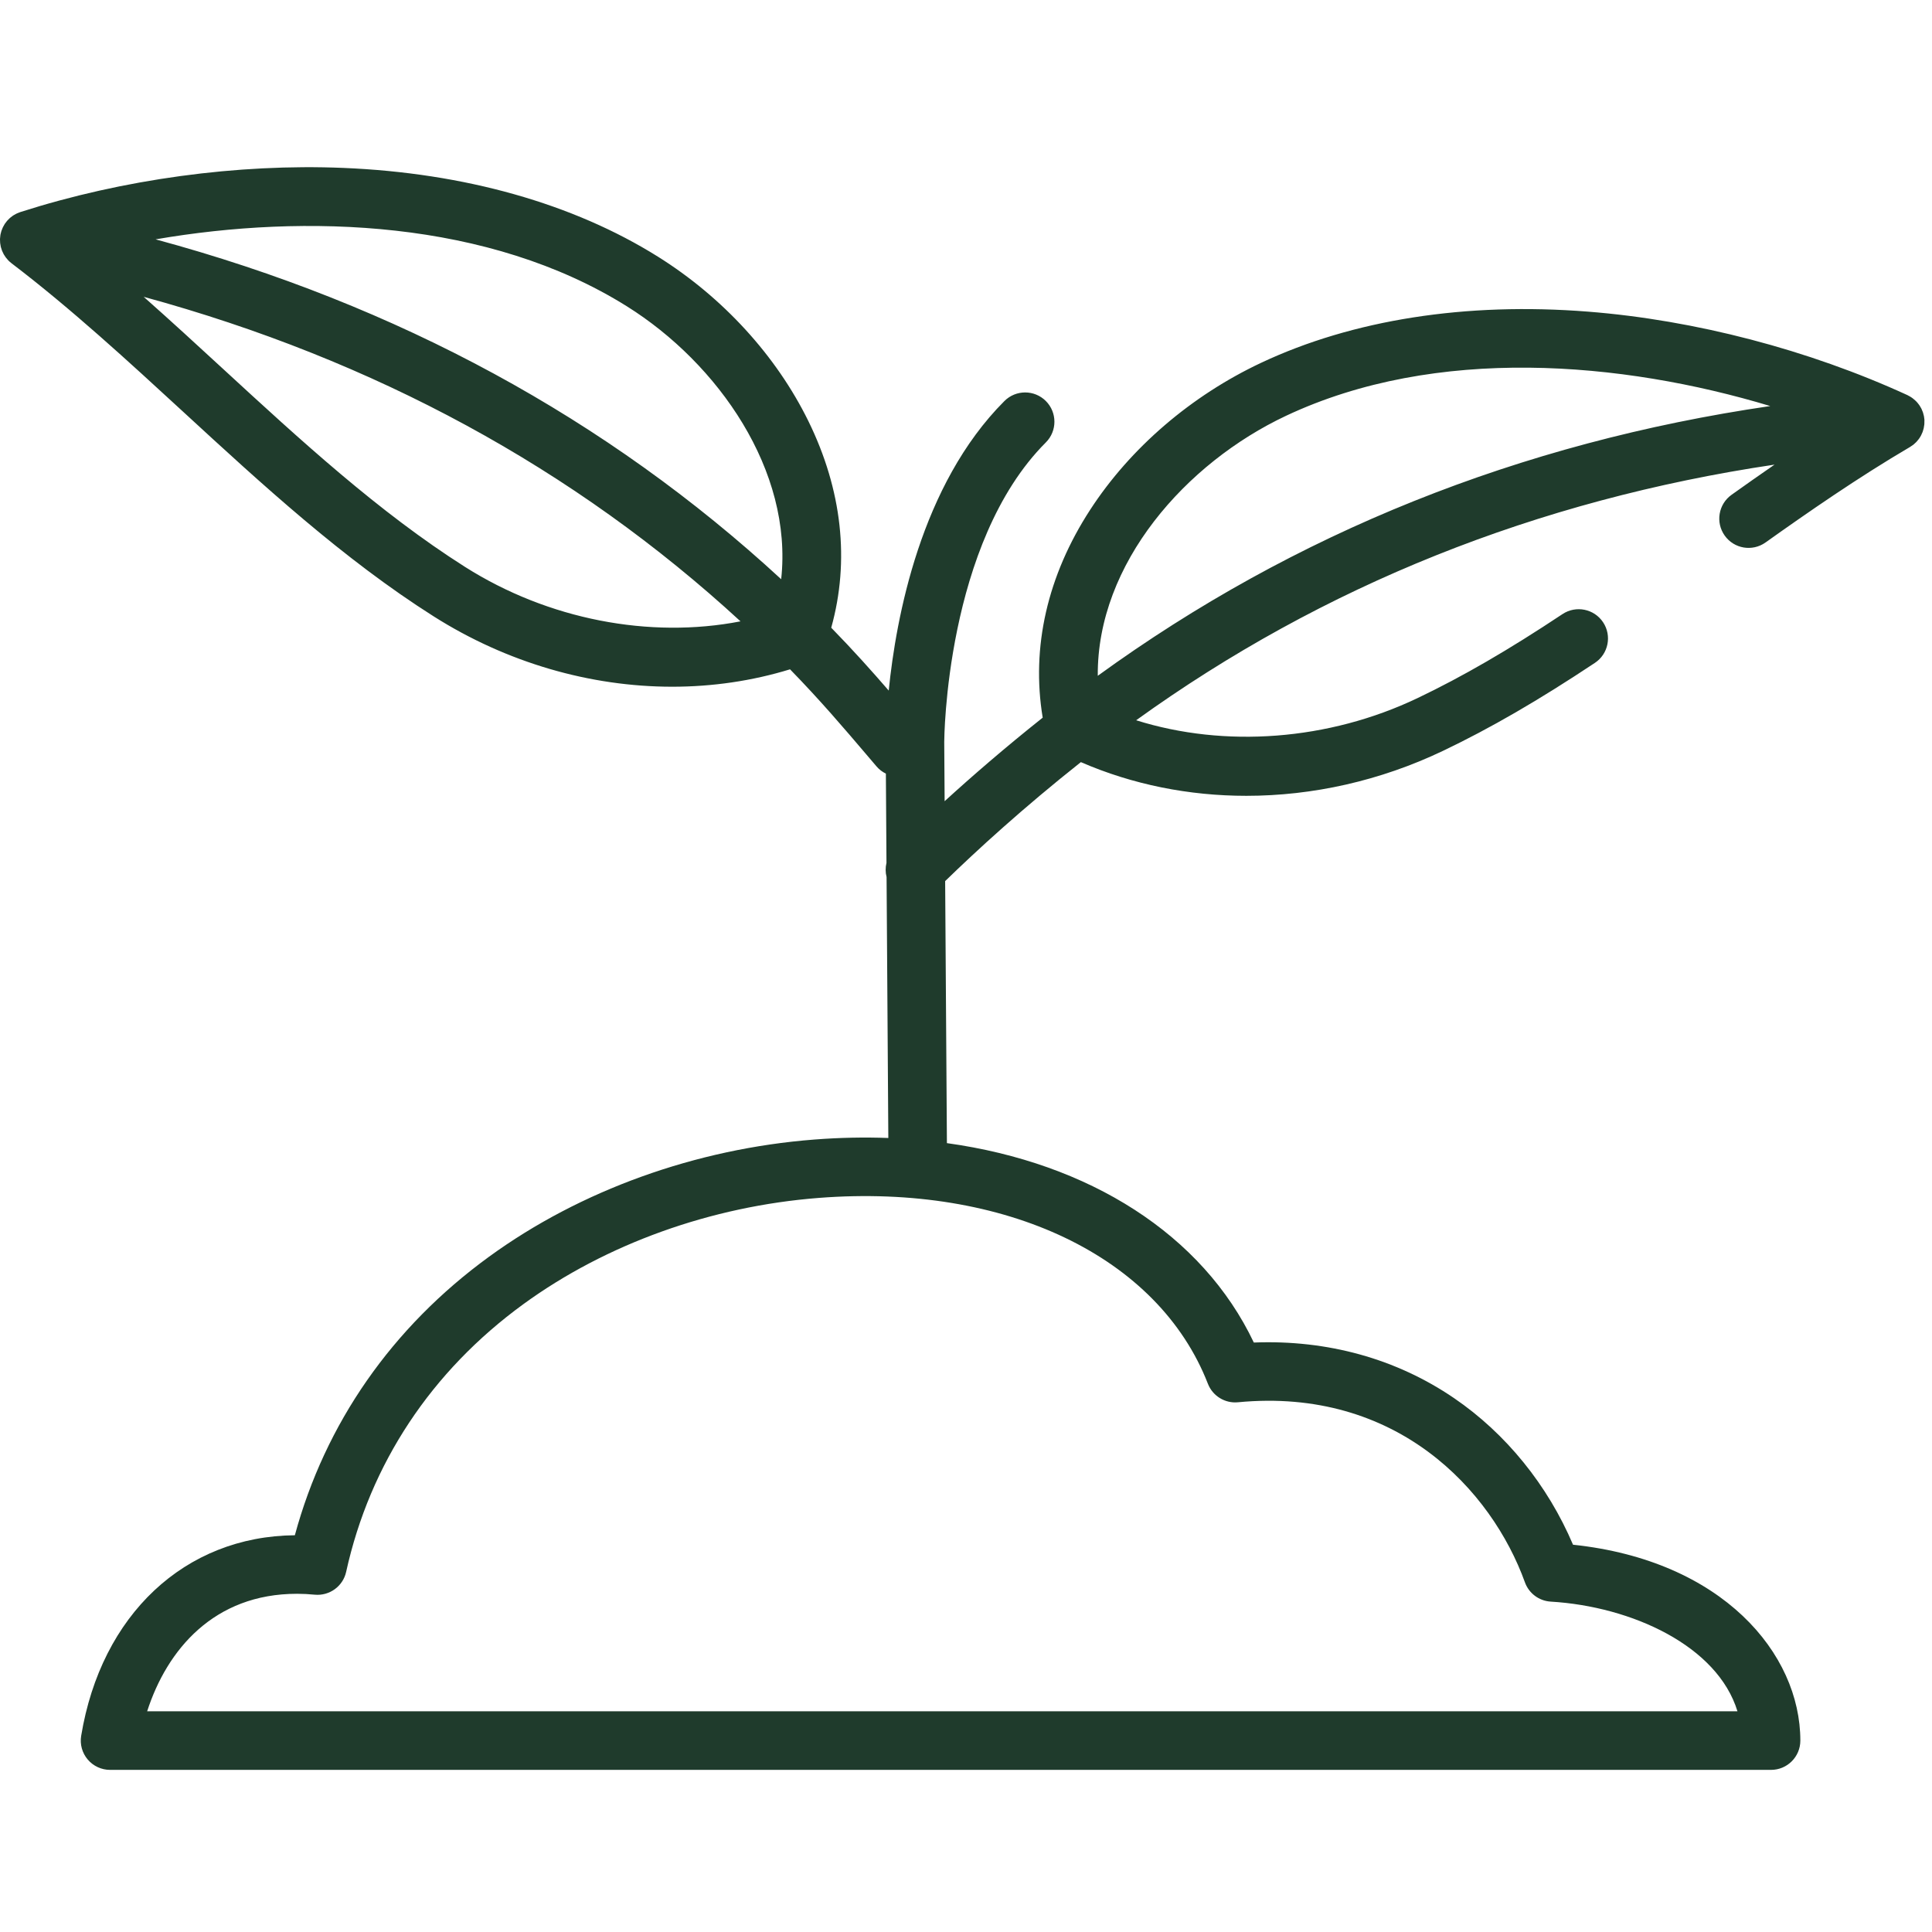 <svg width="40" height="40" viewBox="0 0 143 119" fill="none" xmlns="http://www.w3.org/2000/svg">
<path d="M142.439 19.086C142.438 19.075 142.439 19.065 142.438 19.054C142.432 18.974 142.421 18.895 142.406 18.818C142.404 18.803 142.399 18.788 142.396 18.773C142.381 18.699 142.362 18.628 142.34 18.558C142.332 18.533 142.324 18.51 142.315 18.486C142.292 18.419 142.265 18.354 142.234 18.291C142.226 18.274 142.219 18.256 142.211 18.239C142.173 18.165 142.132 18.094 142.086 18.025C142.068 17.997 142.048 17.971 142.028 17.944C141.999 17.904 141.968 17.864 141.936 17.826C141.91 17.795 141.883 17.764 141.856 17.734C141.824 17.701 141.79 17.669 141.757 17.638C141.704 17.588 141.649 17.542 141.592 17.498C141.562 17.475 141.531 17.452 141.5 17.43C141.461 17.404 141.422 17.378 141.381 17.354C141.345 17.333 141.308 17.313 141.27 17.294C141.24 17.278 141.212 17.259 141.181 17.245C133.856 13.886 125.463 11.691 117.547 11.067C108.499 10.353 100.131 11.662 93.347 14.852C88.162 17.291 83.669 21.152 80.696 25.724C77.52 30.609 76.315 35.907 77.177 41.119C74.375 43.346 71.936 45.46 69.918 47.302L69.889 42.914C69.889 42.768 69.975 28.182 77.41 20.747C78.256 19.901 78.256 18.529 77.41 17.682C76.563 16.836 75.192 16.836 74.345 17.682C68.148 23.879 66.32 33.724 65.78 39.114C64.544 37.685 63.136 36.11 61.525 34.461C62.906 29.513 62.332 24.254 59.83 19.162C57.453 14.324 53.501 10.005 48.701 7C42.423 3.069 34.37 0.797 25.411 0.428C17.574 0.107 9.084 1.267 1.504 3.697C1.492 3.7 1.482 3.706 1.47 3.71C1.401 3.734 1.334 3.761 1.267 3.791C1.24 3.803 1.213 3.816 1.187 3.83C1.126 3.861 1.067 3.894 1.009 3.93C0.993 3.941 0.975 3.95 0.959 3.961C0.89 4.007 0.825 4.058 0.761 4.112C0.741 4.13 0.721 4.148 0.701 4.166C0.652 4.211 0.605 4.258 0.561 4.308C0.546 4.323 0.531 4.338 0.518 4.355C0.461 4.421 0.407 4.491 0.358 4.565C0.352 4.574 0.347 4.584 0.341 4.594C0.299 4.659 0.261 4.727 0.227 4.797C0.217 4.817 0.207 4.837 0.198 4.858C0.166 4.926 0.138 4.997 0.113 5.07C0.109 5.084 0.103 5.097 0.099 5.111C0.075 5.186 0.055 5.263 0.039 5.342C0.037 5.353 0.037 5.363 0.035 5.373C0.033 5.38 0.031 5.386 0.03 5.393C0.027 5.408 0.027 5.424 0.025 5.44C0.014 5.511 0.007 5.581 0.003 5.651C0.002 5.675 0.001 5.698 0 5.721C-0.003 5.903 0.016 6.081 0.056 6.253C0.061 6.272 0.066 6.291 0.071 6.31C0.09 6.38 0.112 6.449 0.137 6.517C0.144 6.535 0.15 6.553 0.157 6.571C0.189 6.651 0.226 6.73 0.268 6.806C0.276 6.821 0.286 6.835 0.294 6.85C0.33 6.911 0.369 6.971 0.411 7.029C0.426 7.049 0.44 7.069 0.456 7.089C0.508 7.157 0.563 7.222 0.623 7.283C0.625 7.284 0.626 7.286 0.628 7.288C0.691 7.352 0.76 7.411 0.832 7.467C0.839 7.472 0.845 7.479 0.852 7.485C5.256 10.839 9.504 14.748 13.613 18.529C19.407 23.86 25.398 29.374 32.099 33.622C37.517 37.056 43.695 38.829 49.761 38.829C52.727 38.829 55.666 38.402 58.476 37.541C60.709 39.83 62.512 41.948 64.124 43.843L64.876 44.725C65.074 44.958 65.312 45.135 65.57 45.261L65.614 51.866C65.531 52.211 65.533 52.572 65.621 52.917L65.751 72.23C63.973 72.164 62.148 72.2 60.284 72.344C51.503 73.022 42.947 76.104 36.192 81.022C29.01 86.251 24.071 93.349 21.824 101.634C13.684 101.706 7.485 107.514 6.008 116.481C5.904 117.109 6.082 117.75 6.494 118.235C6.906 118.72 7.51 119 8.146 119H131.088C132.285 119 133.255 118.03 133.255 116.833C133.255 110.377 127.482 103.5 116.43 102.335C114.555 97.925 111.468 94.109 107.629 91.488C103.351 88.567 98.251 87.157 92.804 87.37C89.01 79.385 80.645 74.073 70.087 72.61L69.957 53.216C72.281 50.956 75.703 47.817 80.002 44.41C83.826 46.072 88.004 46.904 92.25 46.904C97.155 46.904 102.152 45.795 106.793 43.581C110.299 41.908 113.876 39.837 118.05 37.063C119.047 36.401 119.318 35.056 118.656 34.059C117.994 33.062 116.648 32.792 115.651 33.453C111.652 36.111 108.243 38.086 104.926 39.669C98.323 42.82 90.656 43.372 84.094 41.311C97.92 31.347 113.768 25.007 131.346 22.39C130.236 23.155 129.17 23.907 128.166 24.622C127.191 25.315 126.962 26.668 127.657 27.643C128.35 28.618 129.703 28.846 130.678 28.152C133.811 25.924 137.531 23.34 141.373 21.084C141.381 21.079 141.388 21.073 141.395 21.069C141.473 21.022 141.548 20.971 141.619 20.916C141.622 20.914 141.624 20.912 141.626 20.91C141.692 20.857 141.754 20.8 141.813 20.74C141.831 20.721 141.849 20.703 141.866 20.684C141.914 20.632 141.959 20.578 142.001 20.523C142.012 20.508 142.024 20.495 142.034 20.48C142.085 20.41 142.131 20.337 142.172 20.261C142.182 20.244 142.19 20.226 142.199 20.209C142.232 20.145 142.262 20.079 142.288 20.012C142.296 19.994 142.303 19.975 142.31 19.957C142.371 19.791 142.411 19.616 142.429 19.435C142.431 19.412 142.433 19.389 142.435 19.366C142.439 19.295 142.441 19.224 142.438 19.151C142.438 19.136 142.44 19.121 142.439 19.106C142.441 19.099 142.439 19.092 142.439 19.086ZM34.42 29.961C28.048 25.921 22.201 20.541 16.548 15.339C14.611 13.556 12.642 11.745 10.634 9.969C27.708 14.63 42.524 22.681 54.81 33.99C48.094 35.295 40.571 33.861 34.42 29.961ZM57.82 30.871C44.941 18.991 29.41 10.557 11.516 5.716C22.629 3.801 36.171 4.268 46.401 10.673C53.16 14.905 58.697 22.837 57.82 30.871ZM89.404 90.42C89.756 91.325 90.669 91.885 91.63 91.791C103.354 90.667 110.396 98.269 112.87 105.119C113.164 105.934 113.915 106.495 114.779 106.546C120.786 106.904 127.124 109.822 128.601 114.665H10.892C12.361 110.106 15.839 105.967 21.975 105.967C21.984 105.967 21.993 105.967 22.001 105.967C22.419 105.967 22.854 105.989 23.294 106.033C24.386 106.136 25.385 105.414 25.621 104.343C27.384 96.344 31.922 89.491 38.743 84.525C44.858 80.074 52.626 77.282 60.618 76.664C74.437 75.597 85.735 80.996 89.404 90.42ZM81.253 38.02C81.189 29.705 87.787 22.256 95.191 18.774C106.307 13.547 120.057 14.748 131.028 18.054C112.501 20.761 95.805 27.455 81.253 38.02Z" fill="#1F3B2C"/>
</svg>

